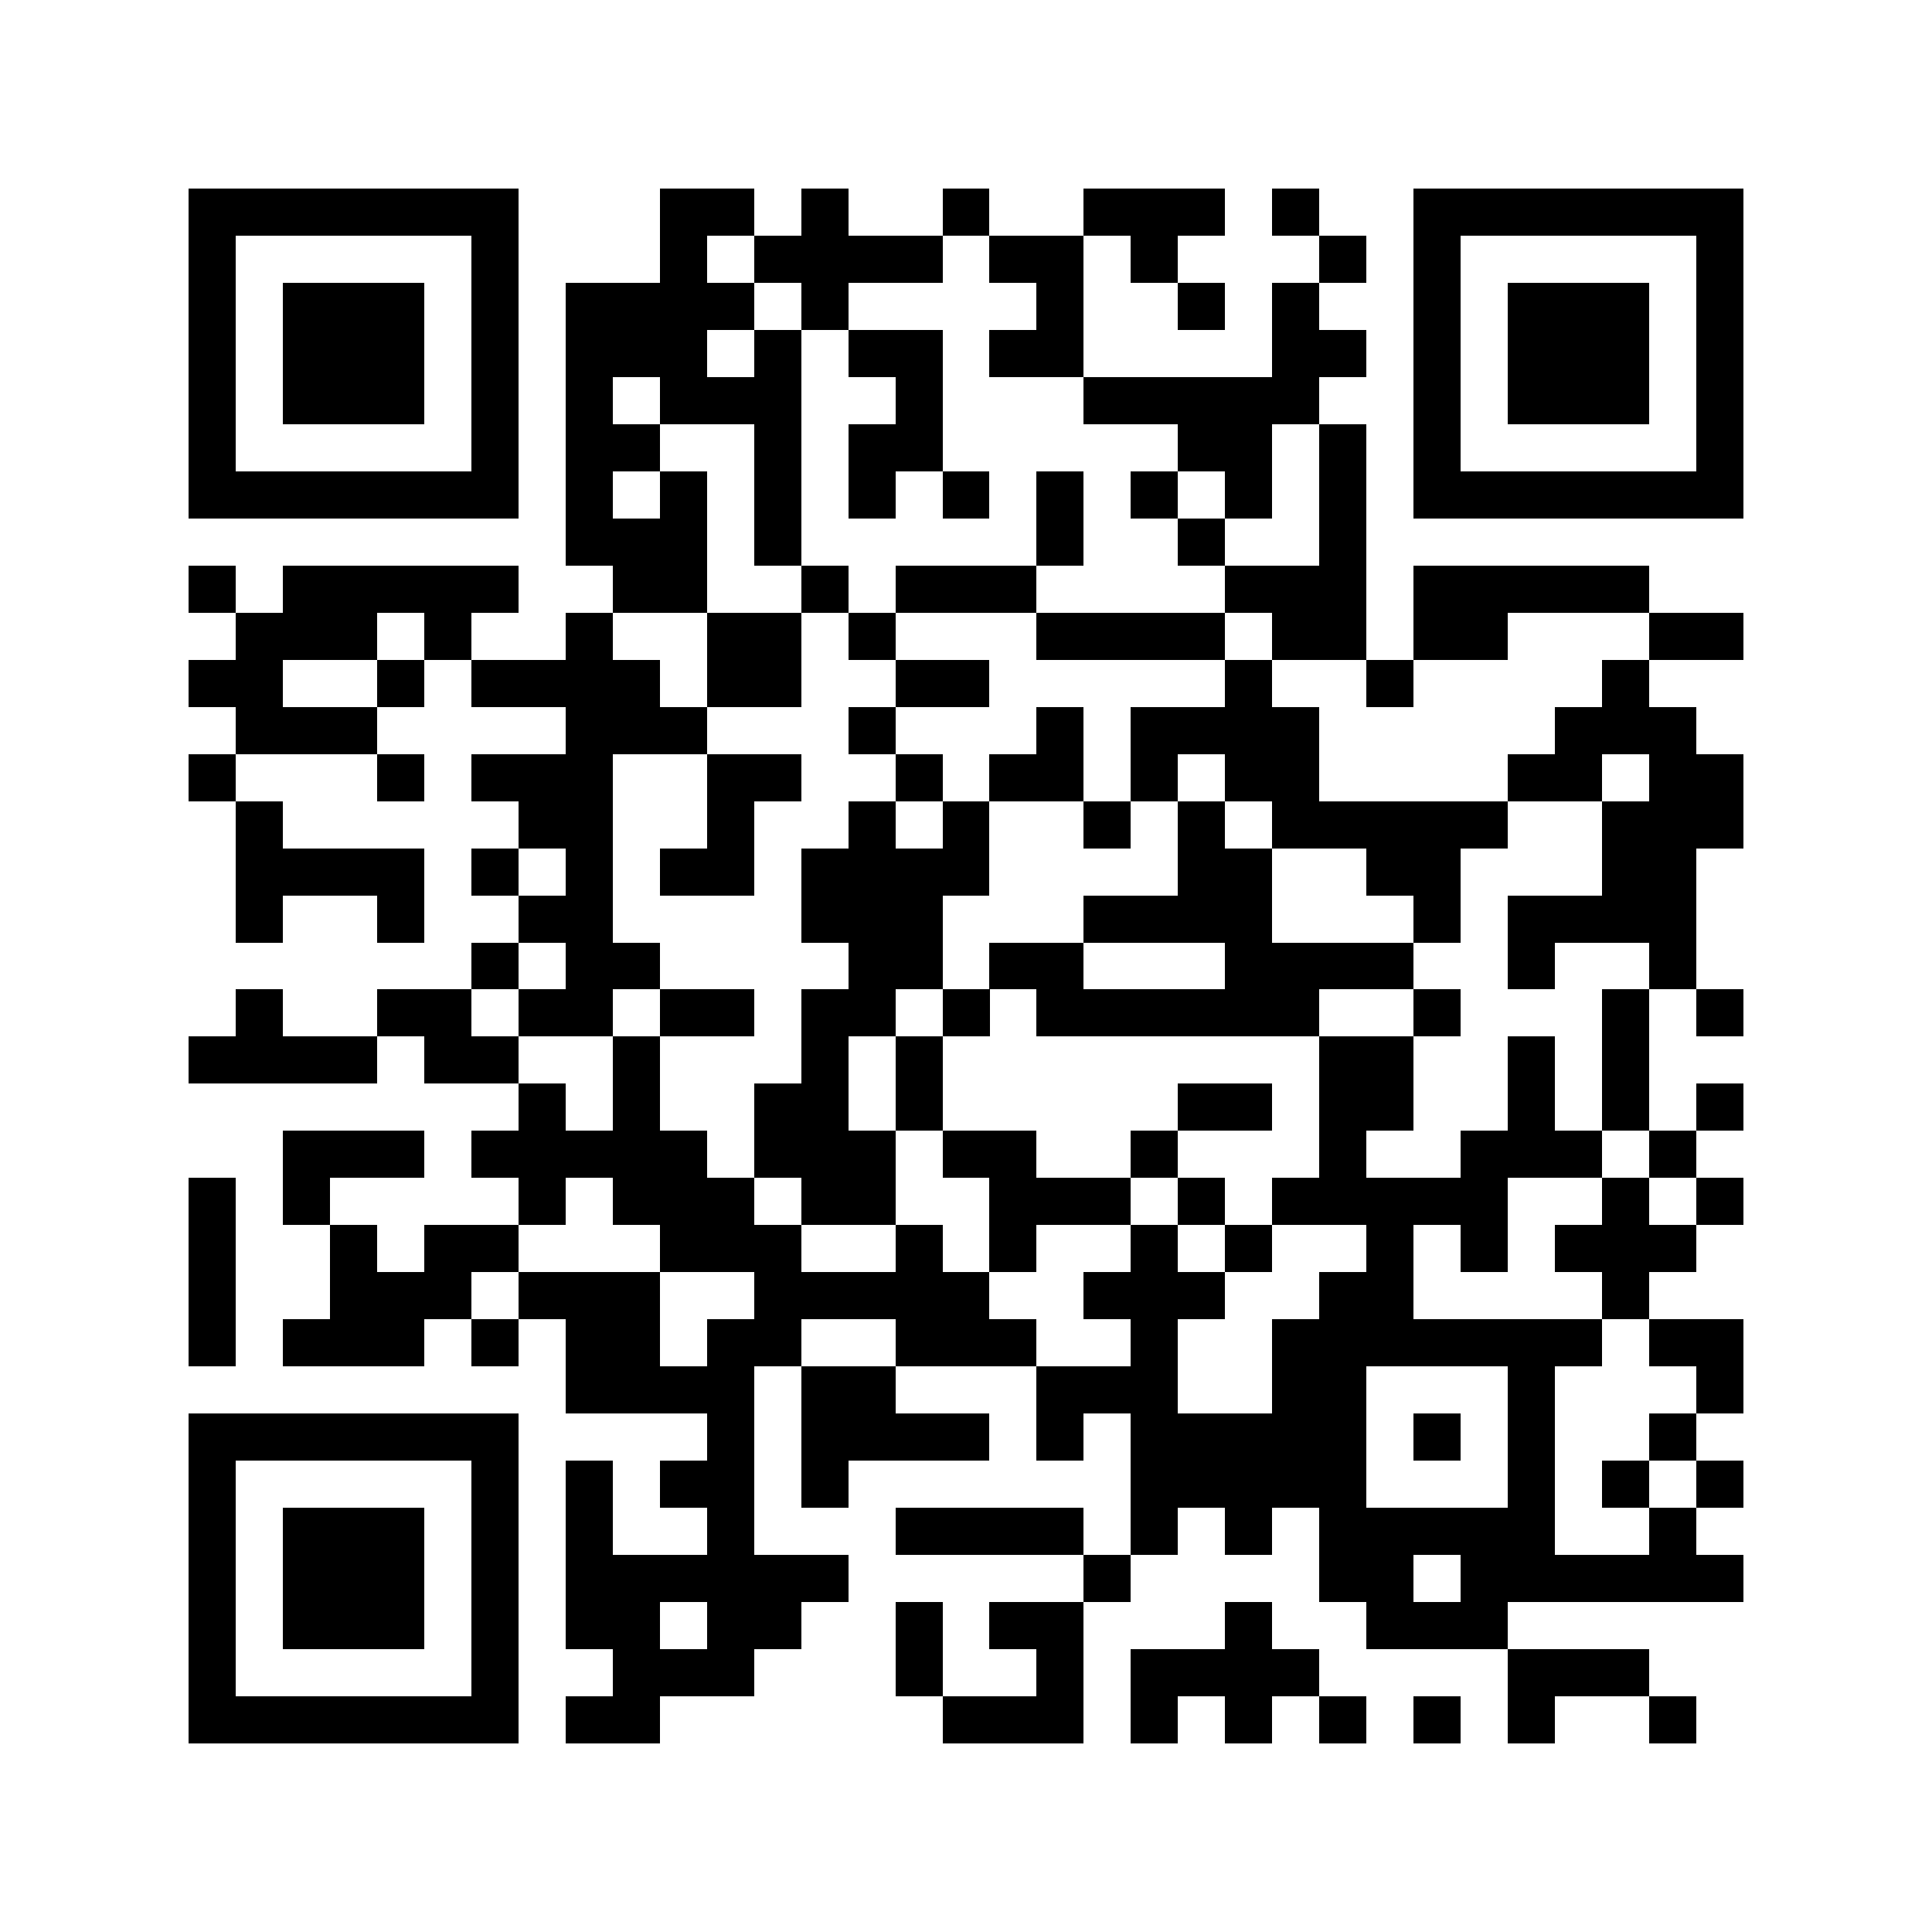<?xml version="1.0" encoding="utf-8"?><!DOCTYPE svg PUBLIC "-//W3C//DTD SVG 1.1//EN" "http://www.w3.org/Graphics/SVG/1.1/DTD/svg11.dtd"><svg xmlns="http://www.w3.org/2000/svg" viewBox="0 0 41 41" shape-rendering="crispEdges"><path fill="#ffffff" d="M0 0h41v41H0z"/><path stroke="#000000" d="M4 4.5h7m3 0h2m1 0h1m2 0h1m2 0h3m1 0h1m2 0h7M4 5.5h1m5 0h1m3 0h1m1 0h4m1 0h2m1 0h1m3 0h1m1 0h1m5 0h1M4 6.5h1m1 0h3m1 0h1m1 0h4m1 0h1m4 0h1m2 0h1m1 0h1m2 0h1m1 0h3m1 0h1M4 7.5h1m1 0h3m1 0h1m1 0h3m1 0h1m1 0h2m1 0h2m4 0h2m1 0h1m1 0h3m1 0h1M4 8.5h1m1 0h3m1 0h1m1 0h1m1 0h3m2 0h1m3 0h5m2 0h1m1 0h3m1 0h1M4 9.5h1m5 0h1m1 0h2m2 0h1m1 0h2m5 0h2m1 0h1m1 0h1m5 0h1M4 10.5h7m1 0h1m1 0h1m1 0h1m1 0h1m1 0h1m1 0h1m1 0h1m1 0h1m1 0h1m1 0h7M12 11.5h3m1 0h1m5 0h1m2 0h1m2 0h1M4 12.5h1m1 0h5m2 0h2m2 0h1m1 0h3m4 0h3m1 0h5M5 13.5h3m1 0h1m2 0h1m2 0h2m1 0h1m3 0h4m1 0h2m1 0h2m3 0h2M4 14.5h2m2 0h1m1 0h4m1 0h2m2 0h2m5 0h1m2 0h1m4 0h1M5 15.5h3m4 0h3m3 0h1m3 0h1m1 0h4m5 0h3M4 16.5h1m3 0h1m1 0h3m2 0h2m2 0h1m1 0h2m1 0h1m1 0h2m4 0h2m1 0h2M5 17.5h1m5 0h2m2 0h1m2 0h1m1 0h1m2 0h1m1 0h1m1 0h5m2 0h3M5 18.5h4m1 0h1m1 0h1m1 0h2m1 0h4m4 0h2m2 0h2m3 0h2M5 19.5h1m2 0h1m2 0h2m4 0h3m3 0h4m3 0h1m1 0h4M10 20.5h1m1 0h2m4 0h2m1 0h2m3 0h4m2 0h1m2 0h1M5 21.5h1m2 0h2m1 0h2m1 0h2m1 0h2m1 0h1m1 0h6m2 0h1m3 0h1m1 0h1M4 22.5h4m1 0h2m2 0h1m3 0h1m1 0h1m8 0h2m2 0h1m1 0h1M11 23.5h1m1 0h1m2 0h2m1 0h1m5 0h2m1 0h2m2 0h1m1 0h1m1 0h1M6 24.5h3m1 0h5m1 0h3m1 0h2m2 0h1m3 0h1m2 0h3m1 0h1M4 25.5h1m1 0h1m4 0h1m1 0h3m1 0h2m2 0h3m1 0h1m1 0h5m2 0h1m1 0h1M4 26.5h1m2 0h1m1 0h2m3 0h3m2 0h1m1 0h1m2 0h1m1 0h1m2 0h1m1 0h1m1 0h3M4 27.5h1m2 0h3m1 0h3m2 0h5m2 0h3m2 0h2m4 0h1M4 28.5h1m1 0h3m1 0h1m1 0h2m1 0h2m2 0h3m2 0h1m2 0h7m1 0h2M12 29.5h4m1 0h2m3 0h3m2 0h2m3 0h1m3 0h1M4 30.5h7m4 0h1m1 0h4m1 0h1m1 0h5m1 0h1m1 0h1m2 0h1M4 31.5h1m5 0h1m1 0h1m1 0h2m1 0h1m6 0h5m3 0h1m1 0h1m1 0h1M4 32.5h1m1 0h3m1 0h1m1 0h1m2 0h1m3 0h4m1 0h1m1 0h1m1 0h5m2 0h1M4 33.5h1m1 0h3m1 0h1m1 0h6m5 0h1m4 0h2m1 0h6M4 34.5h1m1 0h3m1 0h1m1 0h2m1 0h2m2 0h1m1 0h2m3 0h1m2 0h3M4 35.5h1m5 0h1m2 0h3m3 0h1m2 0h1m1 0h4m4 0h3M4 36.5h7m1 0h2m6 0h3m1 0h1m1 0h1m1 0h1m1 0h1m1 0h1m2 0h1"/></svg>

